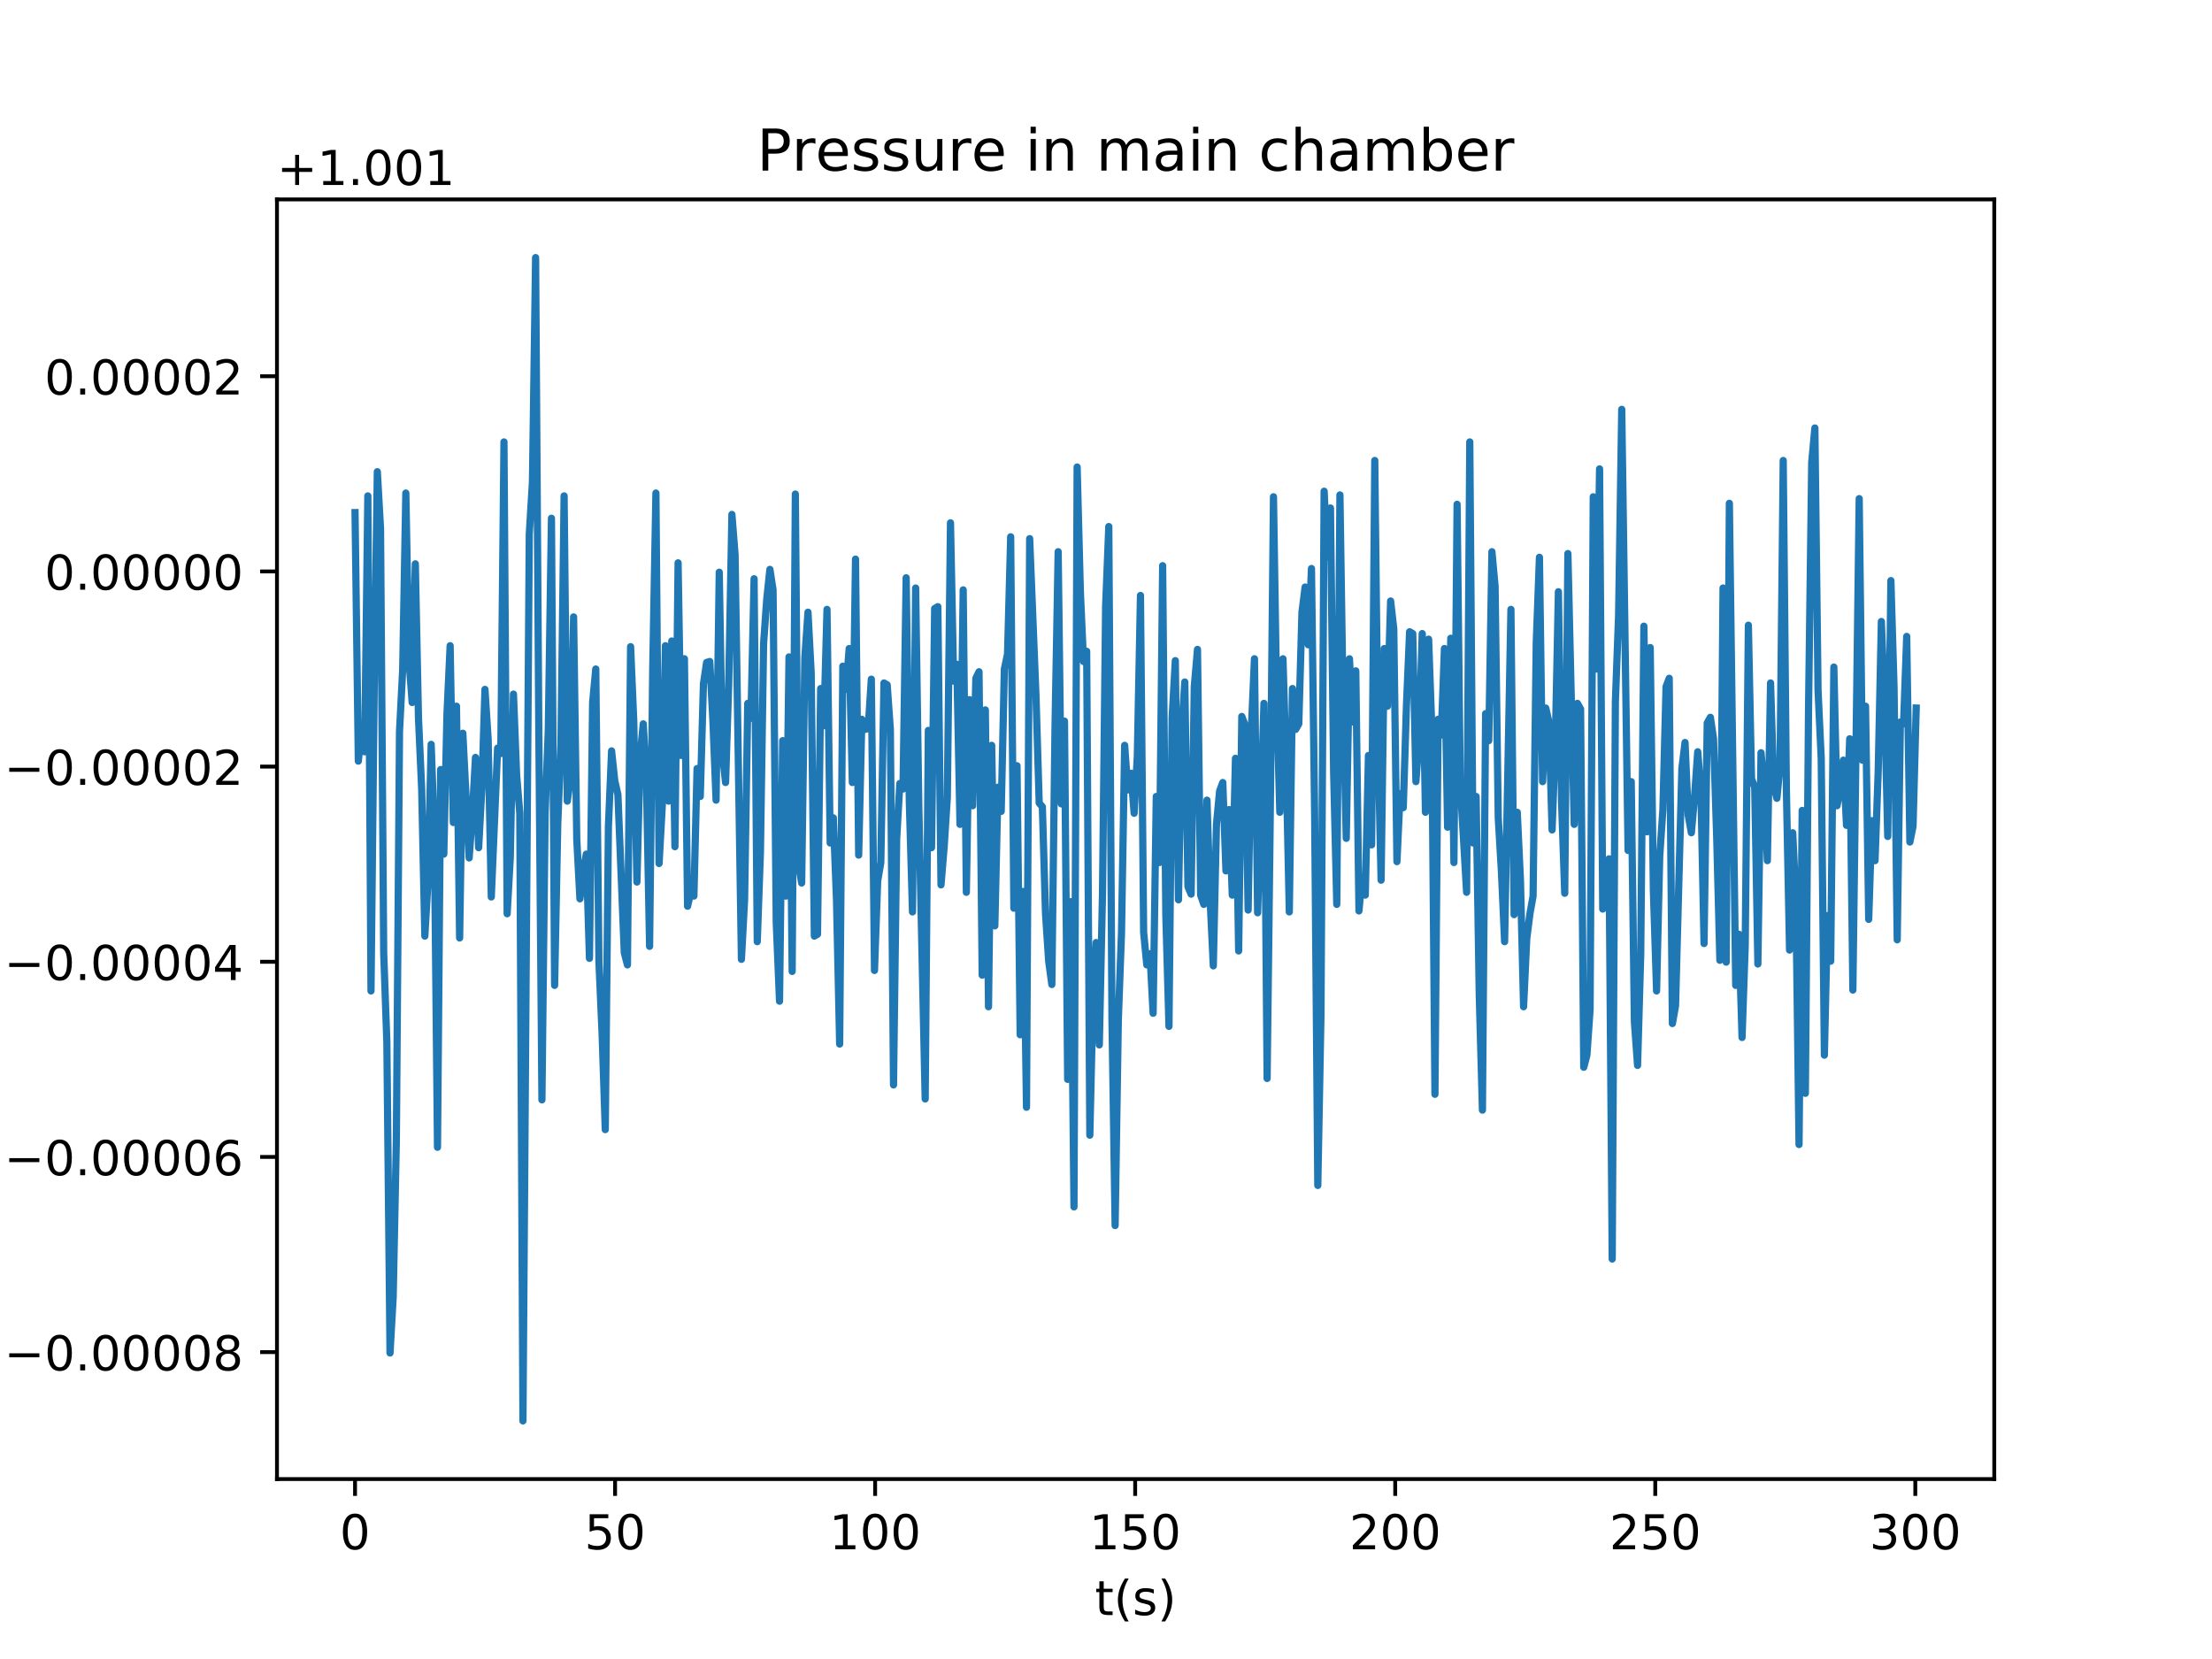 <?xml version="1.0" encoding="utf-8" standalone="no"?>
<!DOCTYPE svg PUBLIC "-//W3C//DTD SVG 1.1//EN"
  "http://www.w3.org/Graphics/SVG/1.1/DTD/svg11.dtd">
<!-- Created with matplotlib (http://matplotlib.org/) -->
<svg height="345pt" version="1.1" viewBox="0 0 460 345" width="460pt" xmlns="http://www.w3.org/2000/svg" xmlns:xlink="http://www.w3.org/1999/xlink">
 <defs>
  <style type="text/css">
*{stroke-linecap:butt;stroke-linejoin:round;}
  </style>
 </defs>
 <g id="figure_1">
  <g id="patch_1">
   <path d="M 0 345.6 
L 460.8 345.6 
L 460.8 0 
L 0 0 
z
" style="fill:#ffffff;"/>
  </g>
  <g id="axes_1">
   <g id="patch_2">
    <path d="M 57.6 307.584 
L 414.72 307.584 
L 414.72 41.472 
L 57.6 41.472 
z
" style="fill:#ffffff;"/>
   </g>
   <g id="matplotlib.axis_1">
    <g id="xtick_1">
     <g id="line2d_1">
      <defs>
       <path d="M 0 0 
L 0 3.5 
" id="md617e3c56b" style="stroke:#000000;stroke-width:0.8;"/>
      </defs>
      <g>
       <use style="stroke:#000000;stroke-width:0.8;" x="73.833" xlink:href="#md617e3c56b" y="307.584"/>
      </g>
     </g>
     <g id="text_1">
      <!-- 0 -->
      <defs>
       <path d="M 31.781 66.406 
Q 24.172 66.406 20.328 58.906 
Q 16.5 51.422 16.5 36.375 
Q 16.5 21.391 20.328 13.891 
Q 24.172 6.391 31.781 6.391 
Q 39.453 6.391 43.281 13.891 
Q 47.125 21.391 47.125 36.375 
Q 47.125 51.422 43.281 58.906 
Q 39.453 66.406 31.781 66.406 
z
M 31.781 74.219 
Q 44.047 74.219 50.516 64.516 
Q 56.984 54.828 56.984 36.375 
Q 56.984 17.969 50.516 8.266 
Q 44.047 -1.422 31.781 -1.422 
Q 19.531 -1.422 13.062 8.266 
Q 6.594 17.969 6.594 36.375 
Q 6.594 54.828 13.062 64.516 
Q 19.531 74.219 31.781 74.219 
z
" id="DejaVuSans-30"/>
      </defs>
      <g transform="translate(70.651 322.182)scale(0.1 -0.1)">
       <use xlink:href="#DejaVuSans-30"/>
      </g>
     </g>
    </g>
    <g id="xtick_2">
     <g id="line2d_2">
      <g>
       <use style="stroke:#000000;stroke-width:0.8;" x="127.911" xlink:href="#md617e3c56b" y="307.584"/>
      </g>
     </g>
     <g id="text_2">
      <!-- 50 -->
      <defs>
       <path d="M 10.797 72.906 
L 49.516 72.906 
L 49.516 64.594 
L 19.828 64.594 
L 19.828 46.734 
Q 21.969 47.469 24.109 47.828 
Q 26.266 48.188 28.422 48.188 
Q 40.625 48.188 47.75 41.5 
Q 54.891 34.812 54.891 23.391 
Q 54.891 11.625 47.562 5.094 
Q 40.234 -1.422 26.906 -1.422 
Q 22.312 -1.422 17.547 -0.641 
Q 12.797 0.141 7.719 1.703 
L 7.719 11.625 
Q 12.109 9.234 16.797 8.062 
Q 21.484 6.891 26.703 6.891 
Q 35.156 6.891 40.078 11.328 
Q 45.016 15.766 45.016 23.391 
Q 45.016 31 40.078 35.438 
Q 35.156 39.891 26.703 39.891 
Q 22.75 39.891 18.812 39.016 
Q 14.891 38.141 10.797 36.281 
z
" id="DejaVuSans-35"/>
      </defs>
      <g transform="translate(121.548 322.182)scale(0.1 -0.1)">
       <use xlink:href="#DejaVuSans-35"/>
       <use x="63.623" xlink:href="#DejaVuSans-30"/>
      </g>
     </g>
    </g>
    <g id="xtick_3">
     <g id="line2d_3">
      <g>
       <use style="stroke:#000000;stroke-width:0.8;" x="181.989" xlink:href="#md617e3c56b" y="307.584"/>
      </g>
     </g>
     <g id="text_3">
      <!-- 100 -->
      <defs>
       <path d="M 12.406 8.297 
L 28.516 8.297 
L 28.516 63.922 
L 10.984 60.406 
L 10.984 69.391 
L 28.422 72.906 
L 38.281 72.906 
L 38.281 8.297 
L 54.391 8.297 
L 54.391 0 
L 12.406 0 
z
" id="DejaVuSans-31"/>
      </defs>
      <g transform="translate(172.445 322.182)scale(0.1 -0.1)">
       <use xlink:href="#DejaVuSans-31"/>
       <use x="63.623" xlink:href="#DejaVuSans-30"/>
       <use x="127.246" xlink:href="#DejaVuSans-30"/>
      </g>
     </g>
    </g>
    <g id="xtick_4">
     <g id="line2d_4">
      <g>
       <use style="stroke:#000000;stroke-width:0.8;" x="236.066" xlink:href="#md617e3c56b" y="307.584"/>
      </g>
     </g>
     <g id="text_4">
      <!-- 150 -->
      <g transform="translate(226.523 322.182)scale(0.1 -0.1)">
       <use xlink:href="#DejaVuSans-31"/>
       <use x="63.623" xlink:href="#DejaVuSans-35"/>
       <use x="127.246" xlink:href="#DejaVuSans-30"/>
      </g>
     </g>
    </g>
    <g id="xtick_5">
     <g id="line2d_5">
      <g>
       <use style="stroke:#000000;stroke-width:0.8;" x="290.144" xlink:href="#md617e3c56b" y="307.584"/>
      </g>
     </g>
     <g id="text_5">
      <!-- 200 -->
      <defs>
       <path d="M 19.188 8.297 
L 53.609 8.297 
L 53.609 0 
L 7.328 0 
L 7.328 8.297 
Q 12.938 14.109 22.625 23.891 
Q 32.328 33.688 34.812 36.531 
Q 39.547 41.844 41.422 45.531 
Q 43.312 49.219 43.312 52.781 
Q 43.312 58.594 39.234 62.25 
Q 35.156 65.922 28.609 65.922 
Q 23.969 65.922 18.812 64.312 
Q 13.672 62.703 7.812 59.422 
L 7.812 69.391 
Q 13.766 71.781 18.938 73 
Q 24.125 74.219 28.422 74.219 
Q 39.75 74.219 46.484 68.547 
Q 53.219 62.891 53.219 53.422 
Q 53.219 48.922 51.531 44.891 
Q 49.859 40.875 45.406 35.406 
Q 44.188 33.984 37.641 27.219 
Q 31.109 20.453 19.188 8.297 
z
" id="DejaVuSans-32"/>
      </defs>
      <g transform="translate(280.601 322.182)scale(0.1 -0.1)">
       <use xlink:href="#DejaVuSans-32"/>
       <use x="63.623" xlink:href="#DejaVuSans-30"/>
       <use x="127.246" xlink:href="#DejaVuSans-30"/>
      </g>
     </g>
    </g>
    <g id="xtick_6">
     <g id="line2d_6">
      <g>
       <use style="stroke:#000000;stroke-width:0.8;" x="344.222" xlink:href="#md617e3c56b" y="307.584"/>
      </g>
     </g>
     <g id="text_6">
      <!-- 250 -->
      <g transform="translate(334.679 322.182)scale(0.1 -0.1)">
       <use xlink:href="#DejaVuSans-32"/>
       <use x="63.623" xlink:href="#DejaVuSans-35"/>
       <use x="127.246" xlink:href="#DejaVuSans-30"/>
      </g>
     </g>
    </g>
    <g id="xtick_7">
     <g id="line2d_7">
      <g>
       <use style="stroke:#000000;stroke-width:0.8;" x="398.3" xlink:href="#md617e3c56b" y="307.584"/>
      </g>
     </g>
     <g id="text_7">
      <!-- 300 -->
      <defs>
       <path d="M 40.578 39.312 
Q 47.656 37.797 51.625 33 
Q 55.609 28.219 55.609 21.188 
Q 55.609 10.406 48.188 4.484 
Q 40.766 -1.422 27.094 -1.422 
Q 22.516 -1.422 17.656 -0.516 
Q 12.797 0.391 7.625 2.203 
L 7.625 11.719 
Q 11.719 9.328 16.594 8.109 
Q 21.484 6.891 26.812 6.891 
Q 36.078 6.891 40.938 10.547 
Q 45.797 14.203 45.797 21.188 
Q 45.797 27.641 41.281 31.266 
Q 36.766 34.906 28.719 34.906 
L 20.219 34.906 
L 20.219 43.016 
L 29.109 43.016 
Q 36.375 43.016 40.234 45.922 
Q 44.094 48.828 44.094 54.297 
Q 44.094 59.906 40.109 62.906 
Q 36.141 65.922 28.719 65.922 
Q 24.656 65.922 20.016 65.031 
Q 15.375 64.156 9.812 62.312 
L 9.812 71.094 
Q 15.438 72.656 20.344 73.438 
Q 25.25 74.219 29.594 74.219 
Q 40.828 74.219 47.359 69.109 
Q 53.906 64.016 53.906 55.328 
Q 53.906 49.266 50.438 45.094 
Q 46.969 40.922 40.578 39.312 
z
" id="DejaVuSans-33"/>
      </defs>
      <g transform="translate(388.756 322.182)scale(0.1 -0.1)">
       <use xlink:href="#DejaVuSans-33"/>
       <use x="63.623" xlink:href="#DejaVuSans-30"/>
       <use x="127.246" xlink:href="#DejaVuSans-30"/>
      </g>
     </g>
    </g>
    <g id="text_8">
     <!-- t(s) -->
     <defs>
      <path d="M 18.312 70.219 
L 18.312 54.688 
L 36.812 54.688 
L 36.812 47.703 
L 18.312 47.703 
L 18.312 18.016 
Q 18.312 11.328 20.141 9.422 
Q 21.969 7.516 27.594 7.516 
L 36.812 7.516 
L 36.812 0 
L 27.594 0 
Q 17.188 0 13.234 3.875 
Q 9.281 7.766 9.281 18.016 
L 9.281 47.703 
L 2.688 47.703 
L 2.688 54.688 
L 9.281 54.688 
L 9.281 70.219 
z
" id="DejaVuSans-74"/>
      <path d="M 31 75.875 
Q 24.469 64.656 21.281 53.656 
Q 18.109 42.672 18.109 31.391 
Q 18.109 20.125 21.312 9.062 
Q 24.516 -2 31 -13.188 
L 23.188 -13.188 
Q 15.875 -1.703 12.234 9.375 
Q 8.594 20.453 8.594 31.391 
Q 8.594 42.281 12.203 53.312 
Q 15.828 64.359 23.188 75.875 
z
" id="DejaVuSans-28"/>
      <path d="M 44.281 53.078 
L 44.281 44.578 
Q 40.484 46.531 36.375 47.5 
Q 32.281 48.484 27.875 48.484 
Q 21.188 48.484 17.844 46.438 
Q 14.5 44.391 14.5 40.281 
Q 14.5 37.156 16.891 35.375 
Q 19.281 33.594 26.516 31.984 
L 29.594 31.297 
Q 39.156 29.25 43.188 25.516 
Q 47.219 21.781 47.219 15.094 
Q 47.219 7.469 41.188 3.016 
Q 35.156 -1.422 24.609 -1.422 
Q 20.219 -1.422 15.453 -0.562 
Q 10.688 0.297 5.422 2 
L 5.422 11.281 
Q 10.406 8.688 15.234 7.391 
Q 20.062 6.109 24.812 6.109 
Q 31.156 6.109 34.562 8.281 
Q 37.984 10.453 37.984 14.406 
Q 37.984 18.062 35.516 20.016 
Q 33.062 21.969 24.703 23.781 
L 21.578 24.516 
Q 13.234 26.266 9.516 29.906 
Q 5.812 33.547 5.812 39.891 
Q 5.812 47.609 11.281 51.797 
Q 16.75 56 26.812 56 
Q 31.781 56 36.172 55.266 
Q 40.578 54.547 44.281 53.078 
z
" id="DejaVuSans-73"/>
      <path d="M 8.016 75.875 
L 15.828 75.875 
Q 23.141 64.359 26.781 53.312 
Q 30.422 42.281 30.422 31.391 
Q 30.422 20.453 26.781 9.375 
Q 23.141 -1.703 15.828 -13.188 
L 8.016 -13.188 
Q 14.5 -2 17.703 9.062 
Q 20.906 20.125 20.906 31.391 
Q 20.906 42.672 17.703 53.656 
Q 14.5 64.656 8.016 75.875 
z
" id="DejaVuSans-29"/>
     </defs>
     <g transform="translate(227.694 335.861)scale(0.1 -0.1)">
      <use xlink:href="#DejaVuSans-74"/>
      <use x="39.209" xlink:href="#DejaVuSans-28"/>
      <use x="78.223" xlink:href="#DejaVuSans-73"/>
      <use x="130.322" xlink:href="#DejaVuSans-29"/>
     </g>
    </g>
   </g>
   <g id="matplotlib.axis_2">
    <g id="ytick_1">
     <g id="line2d_8">
      <defs>
       <path d="M 0 0 
L -3.5 0 
" id="me0b809ad2a" style="stroke:#000000;stroke-width:0.8;"/>
      </defs>
      <g>
       <use style="stroke:#000000;stroke-width:0.8;" x="57.6" xlink:href="#me0b809ad2a" y="281.181"/>
      </g>
     </g>
     <g id="text_9">
      <!-- −0.00008 -->
      <defs>
       <path d="M 10.594 35.5 
L 73.188 35.5 
L 73.188 27.203 
L 10.594 27.203 
z
" id="DejaVuSans-2212"/>
       <path d="M 10.688 12.406 
L 21 12.406 
L 21 0 
L 10.688 0 
z
" id="DejaVuSans-2e"/>
       <path d="M 31.781 34.625 
Q 24.75 34.625 20.719 30.859 
Q 16.703 27.094 16.703 20.516 
Q 16.703 13.922 20.719 10.156 
Q 24.75 6.391 31.781 6.391 
Q 38.812 6.391 42.859 10.172 
Q 46.922 13.969 46.922 20.516 
Q 46.922 27.094 42.891 30.859 
Q 38.875 34.625 31.781 34.625 
z
M 21.922 38.812 
Q 15.578 40.375 12.031 44.719 
Q 8.5 49.078 8.5 55.328 
Q 8.5 64.062 14.719 69.141 
Q 20.953 74.219 31.781 74.219 
Q 42.672 74.219 48.875 69.141 
Q 55.078 64.062 55.078 55.328 
Q 55.078 49.078 51.531 44.719 
Q 48 40.375 41.703 38.812 
Q 48.828 37.156 52.797 32.312 
Q 56.781 27.484 56.781 20.516 
Q 56.781 9.906 50.312 4.234 
Q 43.844 -1.422 31.781 -1.422 
Q 19.734 -1.422 13.25 4.234 
Q 6.781 9.906 6.781 20.516 
Q 6.781 27.484 10.781 32.312 
Q 14.797 37.156 21.922 38.812 
z
M 18.312 54.391 
Q 18.312 48.734 21.844 45.562 
Q 25.391 42.391 31.781 42.391 
Q 38.141 42.391 41.719 45.562 
Q 45.312 48.734 45.312 54.391 
Q 45.312 60.062 41.719 63.234 
Q 38.141 66.406 31.781 66.406 
Q 25.391 66.406 21.844 63.234 
Q 18.312 60.062 18.312 54.391 
z
" id="DejaVuSans-38"/>
      </defs>
      <g transform="translate(0.867 284.98)scale(0.1 -0.1)">
       <use xlink:href="#DejaVuSans-2212"/>
       <use x="83.789" xlink:href="#DejaVuSans-30"/>
       <use x="147.412" xlink:href="#DejaVuSans-2e"/>
       <use x="179.199" xlink:href="#DejaVuSans-30"/>
       <use x="242.822" xlink:href="#DejaVuSans-30"/>
       <use x="306.445" xlink:href="#DejaVuSans-30"/>
       <use x="370.068" xlink:href="#DejaVuSans-30"/>
       <use x="433.691" xlink:href="#DejaVuSans-38"/>
      </g>
     </g>
    </g>
    <g id="ytick_2">
     <g id="line2d_9">
      <g>
       <use style="stroke:#000000;stroke-width:0.8;" x="57.6" xlink:href="#me0b809ad2a" y="240.594"/>
      </g>
     </g>
     <g id="text_10">
      <!-- −0.00006 -->
      <defs>
       <path d="M 33.016 40.375 
Q 26.375 40.375 22.484 35.828 
Q 18.609 31.297 18.609 23.391 
Q 18.609 15.531 22.484 10.953 
Q 26.375 6.391 33.016 6.391 
Q 39.656 6.391 43.531 10.953 
Q 47.406 15.531 47.406 23.391 
Q 47.406 31.297 43.531 35.828 
Q 39.656 40.375 33.016 40.375 
z
M 52.594 71.297 
L 52.594 62.312 
Q 48.875 64.062 45.094 64.984 
Q 41.312 65.922 37.594 65.922 
Q 27.828 65.922 22.672 59.328 
Q 17.531 52.734 16.797 39.406 
Q 19.672 43.656 24.016 45.922 
Q 28.375 48.188 33.594 48.188 
Q 44.578 48.188 50.953 41.516 
Q 57.328 34.859 57.328 23.391 
Q 57.328 12.156 50.688 5.359 
Q 44.047 -1.422 33.016 -1.422 
Q 20.359 -1.422 13.672 8.266 
Q 6.984 17.969 6.984 36.375 
Q 6.984 53.656 15.188 63.938 
Q 23.391 74.219 37.203 74.219 
Q 40.922 74.219 44.703 73.484 
Q 48.484 72.75 52.594 71.297 
z
" id="DejaVuSans-36"/>
      </defs>
      <g transform="translate(0.867 244.393)scale(0.1 -0.1)">
       <use xlink:href="#DejaVuSans-2212"/>
       <use x="83.789" xlink:href="#DejaVuSans-30"/>
       <use x="147.412" xlink:href="#DejaVuSans-2e"/>
       <use x="179.199" xlink:href="#DejaVuSans-30"/>
       <use x="242.822" xlink:href="#DejaVuSans-30"/>
       <use x="306.445" xlink:href="#DejaVuSans-30"/>
       <use x="370.068" xlink:href="#DejaVuSans-30"/>
       <use x="433.691" xlink:href="#DejaVuSans-36"/>
      </g>
     </g>
    </g>
    <g id="ytick_3">
     <g id="line2d_10">
      <g>
       <use style="stroke:#000000;stroke-width:0.8;" x="57.6" xlink:href="#me0b809ad2a" y="200.007"/>
      </g>
     </g>
     <g id="text_11">
      <!-- −0.00004 -->
      <defs>
       <path d="M 37.797 64.312 
L 12.891 25.391 
L 37.797 25.391 
z
M 35.203 72.906 
L 47.609 72.906 
L 47.609 25.391 
L 58.016 25.391 
L 58.016 17.188 
L 47.609 17.188 
L 47.609 0 
L 37.797 0 
L 37.797 17.188 
L 4.891 17.188 
L 4.891 26.703 
z
" id="DejaVuSans-34"/>
      </defs>
      <g transform="translate(0.867 203.806)scale(0.1 -0.1)">
       <use xlink:href="#DejaVuSans-2212"/>
       <use x="83.789" xlink:href="#DejaVuSans-30"/>
       <use x="147.412" xlink:href="#DejaVuSans-2e"/>
       <use x="179.199" xlink:href="#DejaVuSans-30"/>
       <use x="242.822" xlink:href="#DejaVuSans-30"/>
       <use x="306.445" xlink:href="#DejaVuSans-30"/>
       <use x="370.068" xlink:href="#DejaVuSans-30"/>
       <use x="433.691" xlink:href="#DejaVuSans-34"/>
      </g>
     </g>
    </g>
    <g id="ytick_4">
     <g id="line2d_11">
      <g>
       <use style="stroke:#000000;stroke-width:0.8;" x="57.6" xlink:href="#me0b809ad2a" y="159.419"/>
      </g>
     </g>
     <g id="text_12">
      <!-- −0.00002 -->
      <g transform="translate(0.867 163.219)scale(0.1 -0.1)">
       <use xlink:href="#DejaVuSans-2212"/>
       <use x="83.789" xlink:href="#DejaVuSans-30"/>
       <use x="147.412" xlink:href="#DejaVuSans-2e"/>
       <use x="179.199" xlink:href="#DejaVuSans-30"/>
       <use x="242.822" xlink:href="#DejaVuSans-30"/>
       <use x="306.445" xlink:href="#DejaVuSans-30"/>
       <use x="370.068" xlink:href="#DejaVuSans-30"/>
       <use x="433.691" xlink:href="#DejaVuSans-32"/>
      </g>
     </g>
    </g>
    <g id="ytick_5">
     <g id="line2d_12">
      <g>
       <use style="stroke:#000000;stroke-width:0.8;" x="57.6" xlink:href="#me0b809ad2a" y="118.832"/>
      </g>
     </g>
     <g id="text_13">
      <!-- 0.00000 -->
      <g transform="translate(9.247 122.631)scale(0.1 -0.1)">
       <use xlink:href="#DejaVuSans-30"/>
       <use x="63.623" xlink:href="#DejaVuSans-2e"/>
       <use x="95.41" xlink:href="#DejaVuSans-30"/>
       <use x="159.033" xlink:href="#DejaVuSans-30"/>
       <use x="222.656" xlink:href="#DejaVuSans-30"/>
       <use x="286.279" xlink:href="#DejaVuSans-30"/>
       <use x="349.902" xlink:href="#DejaVuSans-30"/>
      </g>
     </g>
    </g>
    <g id="ytick_6">
     <g id="line2d_13">
      <g>
       <use style="stroke:#000000;stroke-width:0.8;" x="57.6" xlink:href="#me0b809ad2a" y="78.245"/>
      </g>
     </g>
     <g id="text_14">
      <!-- 0.00002 -->
      <g transform="translate(9.247 82.044)scale(0.1 -0.1)">
       <use xlink:href="#DejaVuSans-30"/>
       <use x="63.623" xlink:href="#DejaVuSans-2e"/>
       <use x="95.41" xlink:href="#DejaVuSans-30"/>
       <use x="159.033" xlink:href="#DejaVuSans-30"/>
       <use x="222.656" xlink:href="#DejaVuSans-30"/>
       <use x="286.279" xlink:href="#DejaVuSans-30"/>
       <use x="349.902" xlink:href="#DejaVuSans-32"/>
      </g>
     </g>
    </g>
    <g id="text_15">
     <!-- Pressure (bar) -->
     <defs>
      <path d="M 19.672 64.797 
L 19.672 37.406 
L 32.078 37.406 
Q 38.969 37.406 42.719 40.969 
Q 46.484 44.531 46.484 51.125 
Q 46.484 57.672 42.719 61.234 
Q 38.969 64.797 32.078 64.797 
z
M 9.812 72.906 
L 32.078 72.906 
Q 44.344 72.906 50.609 67.359 
Q 56.891 61.812 56.891 51.125 
Q 56.891 40.328 50.609 34.812 
Q 44.344 29.297 32.078 29.297 
L 19.672 29.297 
L 19.672 0 
L 9.812 0 
z
" id="DejaVuSans-50"/>
      <path d="M 41.109 46.297 
Q 39.594 47.172 37.812 47.578 
Q 36.031 48 33.891 48 
Q 26.266 48 22.188 43.047 
Q 18.109 38.094 18.109 28.812 
L 18.109 0 
L 9.078 0 
L 9.078 54.688 
L 18.109 54.688 
L 18.109 46.188 
Q 20.953 51.172 25.484 53.578 
Q 30.031 56 36.531 56 
Q 37.453 56 38.578 55.875 
Q 39.703 55.766 41.062 55.516 
z
" id="DejaVuSans-72"/>
      <path d="M 56.203 29.594 
L 56.203 25.203 
L 14.891 25.203 
Q 15.484 15.922 20.484 11.062 
Q 25.484 6.203 34.422 6.203 
Q 39.594 6.203 44.453 7.469 
Q 49.312 8.734 54.109 11.281 
L 54.109 2.781 
Q 49.266 0.734 44.188 -0.344 
Q 39.109 -1.422 33.891 -1.422 
Q 20.797 -1.422 13.156 6.188 
Q 5.516 13.812 5.516 26.812 
Q 5.516 40.234 12.766 48.109 
Q 20.016 56 32.328 56 
Q 43.359 56 49.781 48.891 
Q 56.203 41.797 56.203 29.594 
z
M 47.219 32.234 
Q 47.125 39.594 43.094 43.984 
Q 39.062 48.391 32.422 48.391 
Q 24.906 48.391 20.391 44.141 
Q 15.875 39.891 15.188 32.172 
z
" id="DejaVuSans-65"/>
      <path d="M 8.5 21.578 
L 8.5 54.688 
L 17.484 54.688 
L 17.484 21.922 
Q 17.484 14.156 20.5 10.266 
Q 23.531 6.391 29.594 6.391 
Q 36.859 6.391 41.078 11.031 
Q 45.312 15.672 45.312 23.688 
L 45.312 54.688 
L 54.297 54.688 
L 54.297 0 
L 45.312 0 
L 45.312 8.406 
Q 42.047 3.422 37.719 1 
Q 33.406 -1.422 27.688 -1.422 
Q 18.266 -1.422 13.375 4.438 
Q 8.5 10.297 8.5 21.578 
z
M 31.109 56 
z
" id="DejaVuSans-75"/>
      <path id="DejaVuSans-20"/>
      <path d="M 48.688 27.297 
Q 48.688 37.203 44.609 42.844 
Q 40.531 48.484 33.406 48.484 
Q 26.266 48.484 22.188 42.844 
Q 18.109 37.203 18.109 27.297 
Q 18.109 17.391 22.188 11.75 
Q 26.266 6.109 33.406 6.109 
Q 40.531 6.109 44.609 11.75 
Q 48.688 17.391 48.688 27.297 
z
M 18.109 46.391 
Q 20.953 51.266 25.266 53.625 
Q 29.594 56 35.594 56 
Q 45.562 56 51.781 48.094 
Q 58.016 40.188 58.016 27.297 
Q 58.016 14.406 51.781 6.484 
Q 45.562 -1.422 35.594 -1.422 
Q 29.594 -1.422 25.266 0.953 
Q 20.953 3.328 18.109 8.203 
L 18.109 0 
L 9.078 0 
L 9.078 75.984 
L 18.109 75.984 
z
" id="DejaVuSans-62"/>
      <path d="M 34.281 27.484 
Q 23.391 27.484 19.188 25 
Q 14.984 22.516 14.984 16.5 
Q 14.984 11.719 18.141 8.906 
Q 21.297 6.109 26.703 6.109 
Q 34.188 6.109 38.703 11.406 
Q 43.219 16.703 43.219 25.484 
L 43.219 27.484 
z
M 52.203 31.203 
L 52.203 0 
L 43.219 0 
L 43.219 8.297 
Q 40.141 3.328 35.547 0.953 
Q 30.953 -1.422 24.312 -1.422 
Q 15.922 -1.422 10.953 3.297 
Q 6 8.016 6 15.922 
Q 6 25.141 12.172 29.828 
Q 18.359 34.516 30.609 34.516 
L 43.219 34.516 
L 43.219 35.406 
Q 43.219 41.609 39.141 45 
Q 35.062 48.391 27.688 48.391 
Q 23 48.391 18.547 47.266 
Q 14.109 46.141 10.016 43.891 
L 10.016 52.203 
Q 14.938 54.109 19.578 55.047 
Q 24.219 56 28.609 56 
Q 40.484 56 46.344 49.844 
Q 52.203 43.703 52.203 31.203 
z
" id="DejaVuSans-61"/>
     </defs>
     <g transform="translate(-5.213 209.965)rotate(-90)scale(0.1 -0.1)">
      <use xlink:href="#DejaVuSans-50"/>
      <use x="60.287" xlink:href="#DejaVuSans-72"/>
      <use x="101.369" xlink:href="#DejaVuSans-65"/>
      <use x="162.893" xlink:href="#DejaVuSans-73"/>
      <use x="214.992" xlink:href="#DejaVuSans-73"/>
      <use x="267.092" xlink:href="#DejaVuSans-75"/>
      <use x="330.471" xlink:href="#DejaVuSans-72"/>
      <use x="371.553" xlink:href="#DejaVuSans-65"/>
      <use x="433.076" xlink:href="#DejaVuSans-20"/>
      <use x="464.863" xlink:href="#DejaVuSans-28"/>
      <use x="503.877" xlink:href="#DejaVuSans-62"/>
      <use x="567.354" xlink:href="#DejaVuSans-61"/>
      <use x="628.633" xlink:href="#DejaVuSans-72"/>
      <use x="669.746" xlink:href="#DejaVuSans-29"/>
     </g>
    </g>
    <g id="text_16">
     <!-- +1.001 -->
     <defs>
      <path d="M 46 62.703 
L 46 35.5 
L 73.188 35.5 
L 73.188 27.203 
L 46 27.203 
L 46 0 
L 37.797 0 
L 37.797 27.203 
L 10.594 27.203 
L 10.594 35.5 
L 37.797 35.5 
L 37.797 62.703 
z
" id="DejaVuSans-2b"/>
     </defs>
     <g transform="translate(57.6 38.472)scale(0.1 -0.1)">
      <use xlink:href="#DejaVuSans-2b"/>
      <use x="83.789" xlink:href="#DejaVuSans-31"/>
      <use x="147.412" xlink:href="#DejaVuSans-2e"/>
      <use x="179.199" xlink:href="#DejaVuSans-30"/>
      <use x="242.822" xlink:href="#DejaVuSans-30"/>
      <use x="306.445" xlink:href="#DejaVuSans-31"/>
     </g>
    </g>
   </g>
   <g id="line2d_14">
    <path clip-path="url(#p288bdfbb07)" d="M 73.833 106.595 
L 74.518 158.283 
L 75.176 151.89 
L 75.835 156.335 
L 76.493 103.125 
L 77.152 206.074 
L 77.811 143.57 
L 78.468 98.092 
L 79.135 109.903 
L 79.792 198.14 
L 80.45 216.729 
L 81.107 281.364 
L 81.765 269.756 
L 82.422 237.245 
L 83.08 152.093 
L 83.738 139.308 
L 84.395 102.536 
L 85.053 137.178 
L 85.711 146.087 
L 86.369 117.249 
L 87.027 149.374 
L 87.692 164.087 
L 88.349 194.669 
L 89.007 183.244 
L 89.665 154.792 
L 90.322 173.178 
L 90.98 238.585 
L 91.637 160.028 
L 92.295 177.623 
L 92.953 148.4 
L 93.61 134.276 
L 94.269 171.048 
L 94.925 146.858 
L 95.584 195.055 
L 96.249 152.479 
L 97.564 178.414 
L 98.223 169.302 
L 98.881 157.512 
L 99.537 176.283 
L 100.195 164.087 
L 100.851 143.367 
L 101.51 153.636 
L 102.167 186.532 
L 103.483 155.564 
L 104.14 156.72 
L 104.805 91.903 
L 105.464 190.022 
L 106.122 178.211 
L 106.778 144.341 
L 107.437 161.185 
L 108.094 169.12 
L 108.752 295.488 
L 110.067 111.06 
L 110.725 100.223 
L 111.382 53.568 
L 112.04 150.734 
L 112.697 228.722 
L 113.364 169.12 
L 114.02 151.89 
L 114.679 107.772 
L 115.335 204.918 
L 115.994 171.251 
L 116.652 154.792 
L 117.31 103.125 
L 117.968 166.603 
L 118.627 161.956 
L 119.285 128.289 
L 119.943 174.538 
L 120.6 186.917 
L 121.266 181.316 
L 121.923 177.623 
L 122.581 199.296 
L 123.238 146.087 
L 123.896 139.126 
L 124.553 200.088 
L 125.211 214.983 
L 125.869 234.912 
L 126.526 171.819 
L 127.184 156.152 
L 127.841 162.342 
L 128.499 165.244 
L 129.823 198.14 
L 130.48 200.656 
L 131.138 134.479 
L 131.795 149.963 
L 132.454 183.427 
L 133.113 157.309 
L 133.771 150.531 
L 134.428 162.342 
L 135.086 196.8 
L 135.743 138.72 
L 136.402 102.536 
L 137.06 179.571 
L 137.725 167.557 
L 138.382 134.276 
L 139.041 166.603 
L 139.699 133.302 
L 140.356 176.08 
L 141.014 117.046 
L 141.671 157.106 
L 142.329 136.995 
L 142.986 188.46 
L 143.644 185.558 
L 144.303 186.349 
L 144.96 159.825 
L 145.625 165.629 
L 146.284 142.21 
L 146.942 137.766 
L 147.599 137.563 
L 148.256 149.963 
L 148.913 166.4 
L 149.572 118.995 
L 150.231 156.72 
L 150.888 162.727 
L 151.547 142.028 
L 152.205 106.981 
L 152.862 115.321 
L 154.185 199.499 
L 154.843 187.12 
L 155.501 146.269 
L 156.16 149.374 
L 156.819 120.354 
L 157.476 195.826 
L 158.134 177.237 
L 158.791 133.89 
L 159.449 124.596 
L 160.106 118.406 
L 160.764 122.668 
L 161.423 191.767 
L 162.107 208.205 
L 162.765 154.021 
L 163.424 186.349 
L 164.08 136.609 
L 164.737 202.016 
L 165.395 102.739 
L 166.053 179.571 
L 166.71 183.63 
L 167.368 136.792 
L 168.026 127.315 
L 168.691 139.897 
L 169.349 194.669 
L 170.007 194.284 
L 170.665 143.185 
L 171.323 150.916 
L 171.981 126.726 
L 172.64 175.309 
L 173.297 170.074 
L 173.955 187.12 
L 174.612 217.114 
L 175.27 138.537 
L 175.927 143.367 
L 176.593 134.864 
L 177.25 162.727 
L 177.909 116.275 
L 178.568 177.826 
L 179.224 149.577 
L 179.882 151.688 
L 180.539 151.505 
L 181.198 141.236 
L 181.856 201.813 
L 182.514 183.244 
L 183.172 179.368 
L 183.83 142.028 
L 184.496 142.413 
L 185.153 151.688 
L 185.811 225.617 
L 186.468 174.538 
L 187.126 162.93 
L 187.785 164.087 
L 188.443 120.151 
L 189.101 166.786 
L 189.758 189.637 
L 190.416 122.282 
L 191.074 167.76 
L 192.397 228.539 
L 193.056 151.89 
L 193.714 176.283 
L 194.371 126.544 
L 195.03 126.158 
L 195.689 184.015 
L 196.346 176.08 
L 197.004 165.832 
L 197.661 108.726 
L 198.32 141.642 
L 198.978 138.152 
L 199.636 171.433 
L 200.303 122.668 
L 200.96 185.558 
L 201.619 145.498 
L 202.277 167.557 
L 202.935 141.054 
L 203.593 139.694 
L 204.251 202.787 
L 204.909 147.629 
L 205.568 209.362 
L 206.226 154.995 
L 206.883 192.539 
L 207.54 163.701 
L 208.206 168.734 
L 208.863 139.126 
L 209.521 136.021 
L 210.178 111.628 
L 210.837 188.865 
L 211.493 159.237 
L 212.152 215.186 
L 212.81 185.375 
L 213.467 230.264 
L 214.126 112.014 
L 215.441 144.727 
L 216.107 166.989 
L 216.765 167.76 
L 217.423 190.022 
L 218.08 199.885 
L 218.738 204.735 
L 219.395 151.302 
L 220.053 114.733 
L 220.71 167.172 
L 221.368 149.963 
L 222.026 224.46 
L 222.683 187.506 
L 223.341 250.984 
L 223.998 97.118 
L 224.664 122.85 
L 225.321 137.563 
L 225.979 135.432 
L 226.636 236.068 
L 227.294 207.637 
L 227.953 196.009 
L 228.609 217.297 
L 229.268 185.943 
L 229.925 125.955 
L 230.583 109.497 
L 231.241 211.878 
L 231.898 254.86 
L 232.564 212.081 
L 233.221 194.081 
L 233.88 154.995 
L 234.537 164.27 
L 235.196 160.799 
L 235.853 169.12 
L 236.511 157.309 
L 237.169 123.824 
L 237.826 193.878 
L 238.484 200.656 
L 239.141 198.343 
L 239.799 210.722 
L 240.456 165.629 
L 241.123 179.368 
L 241.78 117.635 
L 242.438 190.205 
L 243.095 213.441 
L 243.753 149.171 
L 244.413 137.381 
L 245.07 187.12 
L 245.728 152.276 
L 246.386 141.825 
L 247.043 184.401 
L 247.703 185.943 
L 248.359 142.799 
L 249.026 135.047 
L 249.683 186.146 
L 250.342 188.074 
L 251 166.4 
L 251.657 187.303 
L 252.315 200.859 
L 252.972 171.433 
L 253.63 164.473 
L 254.287 162.727 
L 254.945 181.113 
L 255.604 168.349 
L 256.261 186.146 
L 256.926 157.694 
L 257.584 197.754 
L 258.242 148.989 
L 258.899 150.734 
L 259.557 189.251 
L 260.214 151.89 
L 260.872 136.995 
L 261.532 189.819 
L 262.848 146.269 
L 263.506 224.278 
L 264.163 168.917 
L 264.828 103.308 
L 265.487 144.93 
L 266.145 168.917 
L 266.802 136.995 
L 267.461 158.851 
L 268.118 189.637 
L 268.776 143.185 
L 269.434 151.688 
L 270.091 150.531 
L 270.749 127.315 
L 271.407 122.079 
L 272.065 134.093 
L 272.73 118.223 
L 273.388 169.302 
L 274.045 246.52 
L 274.703 211.107 
L 275.361 102.151 
L 276.018 115.89 
L 276.676 105.641 
L 277.333 160.414 
L 277.991 188.074 
L 278.648 102.922 
L 279.306 146.087 
L 279.964 174.335 
L 280.631 136.995 
L 281.287 150.145 
L 281.946 139.511 
L 282.604 189.434 
L 283.26 182.27 
L 283.919 186.146 
L 284.578 157.106 
L 285.235 175.695 
L 285.893 95.758 
L 286.55 153.433 
L 287.208 183.041 
L 287.866 134.864 
L 288.531 146.858 
L 289.188 124.981 
L 289.846 130.785 
L 290.503 179.185 
L 291.161 165.041 
L 291.818 167.963 
L 292.476 146.858 
L 293.134 131.374 
L 293.791 131.759 
L 294.449 162.545 
L 295.107 153.433 
L 295.764 131.759 
L 296.43 168.917 
L 297.089 132.916 
L 297.748 151.302 
L 298.406 227.565 
L 299.065 149.577 
L 299.723 152.865 
L 300.379 134.864 
L 301.038 172.022 
L 301.695 132.733 
L 302.353 179.368 
L 303.012 104.87 
L 303.669 162.93 
L 304.992 185.558 
L 305.651 91.903 
L 306.308 175.309 
L 306.966 165.629 
L 307.623 207.048 
L 308.282 230.853 
L 308.94 148.4 
L 309.597 154.021 
L 310.255 114.733 
L 310.912 121.897 
L 311.57 170.074 
L 312.235 181.316 
L 312.893 195.826 
L 314.209 126.726 
L 314.868 190.205 
L 315.525 168.917 
L 316.182 182.859 
L 316.839 209.362 
L 317.497 195.238 
L 318.156 190.022 
L 318.813 186.349 
L 319.471 133.707 
L 320.136 115.89 
L 320.794 162.545 
L 321.451 147.243 
L 322.109 150.145 
L 322.766 172.59 
L 323.424 154.995 
L 324.081 123.053 
L 324.739 166.786 
L 325.397 185.761 
L 326.054 115.118 
L 327.369 171.433 
L 328.036 146.269 
L 328.693 147.446 
L 329.351 221.944 
L 330.008 219.428 
L 330.667 209.95 
L 331.325 103.308 
L 331.982 139.126 
L 332.64 97.504 
L 333.299 189.048 
L 333.956 181.499 
L 334.614 178.597 
L 335.27 261.821 
L 335.929 145.884 
L 336.594 128.086 
L 337.252 85.125 
L 338.567 176.852 
L 339.224 162.545 
L 339.882 212.467 
L 340.541 221.558 
L 341.198 198.525 
L 341.857 130.217 
L 342.514 172.976 
L 343.172 134.661 
L 343.83 185.172 
L 344.495 206.074 
L 345.152 178.008 
L 345.81 168.349 
L 346.468 142.799 
L 347.125 141.054 
L 347.783 212.852 
L 348.44 209.179 
L 349.757 159.825 
L 350.414 154.407 
L 351.072 169.505 
L 351.729 173.178 
L 352.395 165.629 
L 353.053 156.335 
L 353.711 164.473 
L 354.369 196.212 
L 355.027 150.348 
L 355.685 149.171 
L 356.342 153.636 
L 357.001 174.153 
L 357.658 199.702 
L 358.316 122.282 
L 358.974 200.088 
L 359.632 104.667 
L 360.955 204.918 
L 361.614 194.284 
L 362.271 215.754 
L 362.929 196.597 
L 363.586 130.014 
L 364.244 161.956 
L 364.904 163.701 
L 365.561 200.473 
L 366.219 156.538 
L 366.878 164.27 
L 367.535 178.982 
L 368.199 142.028 
L 368.858 163.498 
L 369.516 166.015 
L 370.173 159.054 
L 370.832 95.758 
L 371.489 164.087 
L 372.147 197.571 
L 372.806 173.178 
L 373.463 186.917 
L 374.121 238.017 
L 374.778 168.531 
L 375.436 227.362 
L 376.094 147.629 
L 376.759 96.144 
L 377.416 89.001 
L 378.075 143.57 
L 378.733 157.694 
L 379.39 219.428 
L 380.048 190.408 
L 380.705 199.885 
L 381.363 138.72 
L 382.021 167.557 
L 382.678 164.087 
L 383.336 158.08 
L 383.994 171.636 
L 384.66 153.636 
L 385.317 205.892 
L 386.633 103.693 
L 387.292 158.08 
L 387.951 146.858 
L 388.609 191.179 
L 389.268 170.662 
L 389.926 178.982 
L 390.584 160.414 
L 391.243 129.243 
L 391.901 145.884 
L 392.566 173.95 
L 393.223 120.74 
L 393.882 142.982 
L 394.54 195.441 
L 395.197 150.145 
L 395.855 150.531 
L 396.512 132.348 
L 397.171 175.106 
L 397.83 171.819 
L 398.487 147.243 
L 398.487 147.243 
" style="fill:none;stroke:#1f77b4;stroke-linecap:square;stroke-width:1.5;"/>
   </g>
   <g id="patch_3">
    <path d="M 57.6 307.584 
L 57.6 41.472 
" style="fill:none;stroke:#000000;stroke-linecap:square;stroke-linejoin:miter;stroke-width:0.8;"/>
   </g>
   <g id="patch_4">
    <path d="M 414.72 307.584 
L 414.72 41.472 
" style="fill:none;stroke:#000000;stroke-linecap:square;stroke-linejoin:miter;stroke-width:0.8;"/>
   </g>
   <g id="patch_5">
    <path d="M 57.6 307.584 
L 414.72 307.584 
" style="fill:none;stroke:#000000;stroke-linecap:square;stroke-linejoin:miter;stroke-width:0.8;"/>
   </g>
   <g id="patch_6">
    <path d="M 57.6 41.472 
L 414.72 41.472 
" style="fill:none;stroke:#000000;stroke-linecap:square;stroke-linejoin:miter;stroke-width:0.8;"/>
   </g>
   <g id="text_17">
    <!-- Pressure in main chamber -->
    <defs>
     <path d="M 9.422 54.688 
L 18.406 54.688 
L 18.406 0 
L 9.422 0 
z
M 9.422 75.984 
L 18.406 75.984 
L 18.406 64.594 
L 9.422 64.594 
z
" id="DejaVuSans-69"/>
     <path d="M 54.891 33.016 
L 54.891 0 
L 45.906 0 
L 45.906 32.719 
Q 45.906 40.484 42.875 44.328 
Q 39.844 48.188 33.797 48.188 
Q 26.516 48.188 22.312 43.547 
Q 18.109 38.922 18.109 30.906 
L 18.109 0 
L 9.078 0 
L 9.078 54.688 
L 18.109 54.688 
L 18.109 46.188 
Q 21.344 51.125 25.703 53.562 
Q 30.078 56 35.797 56 
Q 45.219 56 50.047 50.172 
Q 54.891 44.344 54.891 33.016 
z
" id="DejaVuSans-6e"/>
     <path d="M 52 44.188 
Q 55.375 50.25 60.062 53.125 
Q 64.75 56 71.094 56 
Q 79.641 56 84.281 50.016 
Q 88.922 44.047 88.922 33.016 
L 88.922 0 
L 79.891 0 
L 79.891 32.719 
Q 79.891 40.578 77.094 44.375 
Q 74.312 48.188 68.609 48.188 
Q 61.625 48.188 57.562 43.547 
Q 53.516 38.922 53.516 30.906 
L 53.516 0 
L 44.484 0 
L 44.484 32.719 
Q 44.484 40.625 41.703 44.406 
Q 38.922 48.188 33.109 48.188 
Q 26.219 48.188 22.156 43.531 
Q 18.109 38.875 18.109 30.906 
L 18.109 0 
L 9.078 0 
L 9.078 54.688 
L 18.109 54.688 
L 18.109 46.188 
Q 21.188 51.219 25.484 53.609 
Q 29.781 56 35.688 56 
Q 41.656 56 45.828 52.969 
Q 50 49.953 52 44.188 
z
" id="DejaVuSans-6d"/>
     <path d="M 48.781 52.594 
L 48.781 44.188 
Q 44.969 46.297 41.141 47.344 
Q 37.312 48.391 33.406 48.391 
Q 24.656 48.391 19.812 42.844 
Q 14.984 37.312 14.984 27.297 
Q 14.984 17.281 19.812 11.734 
Q 24.656 6.203 33.406 6.203 
Q 37.312 6.203 41.141 7.25 
Q 44.969 8.297 48.781 10.406 
L 48.781 2.094 
Q 45.016 0.344 40.984 -0.531 
Q 36.969 -1.422 32.422 -1.422 
Q 20.062 -1.422 12.781 6.344 
Q 5.516 14.109 5.516 27.297 
Q 5.516 40.672 12.859 48.328 
Q 20.219 56 33.016 56 
Q 37.156 56 41.109 55.141 
Q 45.062 54.297 48.781 52.594 
z
" id="DejaVuSans-63"/>
     <path d="M 54.891 33.016 
L 54.891 0 
L 45.906 0 
L 45.906 32.719 
Q 45.906 40.484 42.875 44.328 
Q 39.844 48.188 33.797 48.188 
Q 26.516 48.188 22.312 43.547 
Q 18.109 38.922 18.109 30.906 
L 18.109 0 
L 9.078 0 
L 9.078 75.984 
L 18.109 75.984 
L 18.109 46.188 
Q 21.344 51.125 25.703 53.562 
Q 30.078 56 35.797 56 
Q 45.219 56 50.047 50.172 
Q 54.891 44.344 54.891 33.016 
z
" id="DejaVuSans-68"/>
    </defs>
    <g transform="translate(157.405 35.472)scale(0.12 -0.12)">
     <use xlink:href="#DejaVuSans-50"/>
     <use x="60.287" xlink:href="#DejaVuSans-72"/>
     <use x="101.369" xlink:href="#DejaVuSans-65"/>
     <use x="162.893" xlink:href="#DejaVuSans-73"/>
     <use x="214.992" xlink:href="#DejaVuSans-73"/>
     <use x="267.092" xlink:href="#DejaVuSans-75"/>
     <use x="330.471" xlink:href="#DejaVuSans-72"/>
     <use x="371.553" xlink:href="#DejaVuSans-65"/>
     <use x="433.076" xlink:href="#DejaVuSans-20"/>
     <use x="464.863" xlink:href="#DejaVuSans-69"/>
     <use x="492.646" xlink:href="#DejaVuSans-6e"/>
     <use x="556.025" xlink:href="#DejaVuSans-20"/>
     <use x="587.812" xlink:href="#DejaVuSans-6d"/>
     <use x="685.225" xlink:href="#DejaVuSans-61"/>
     <use x="746.504" xlink:href="#DejaVuSans-69"/>
     <use x="774.287" xlink:href="#DejaVuSans-6e"/>
     <use x="837.666" xlink:href="#DejaVuSans-20"/>
     <use x="869.453" xlink:href="#DejaVuSans-63"/>
     <use x="924.434" xlink:href="#DejaVuSans-68"/>
     <use x="987.812" xlink:href="#DejaVuSans-61"/>
     <use x="1049.092" xlink:href="#DejaVuSans-6d"/>
     <use x="1146.504" xlink:href="#DejaVuSans-62"/>
     <use x="1209.98" xlink:href="#DejaVuSans-65"/>
     <use x="1271.504" xlink:href="#DejaVuSans-72"/>
    </g>
   </g>
  </g>
 </g>
 <defs>
  <clipPath id="p288bdfbb07">
   <rect height="266.112" width="357.12" x="57.6" y="41.472"/>
  </clipPath>
 </defs>
</svg>
